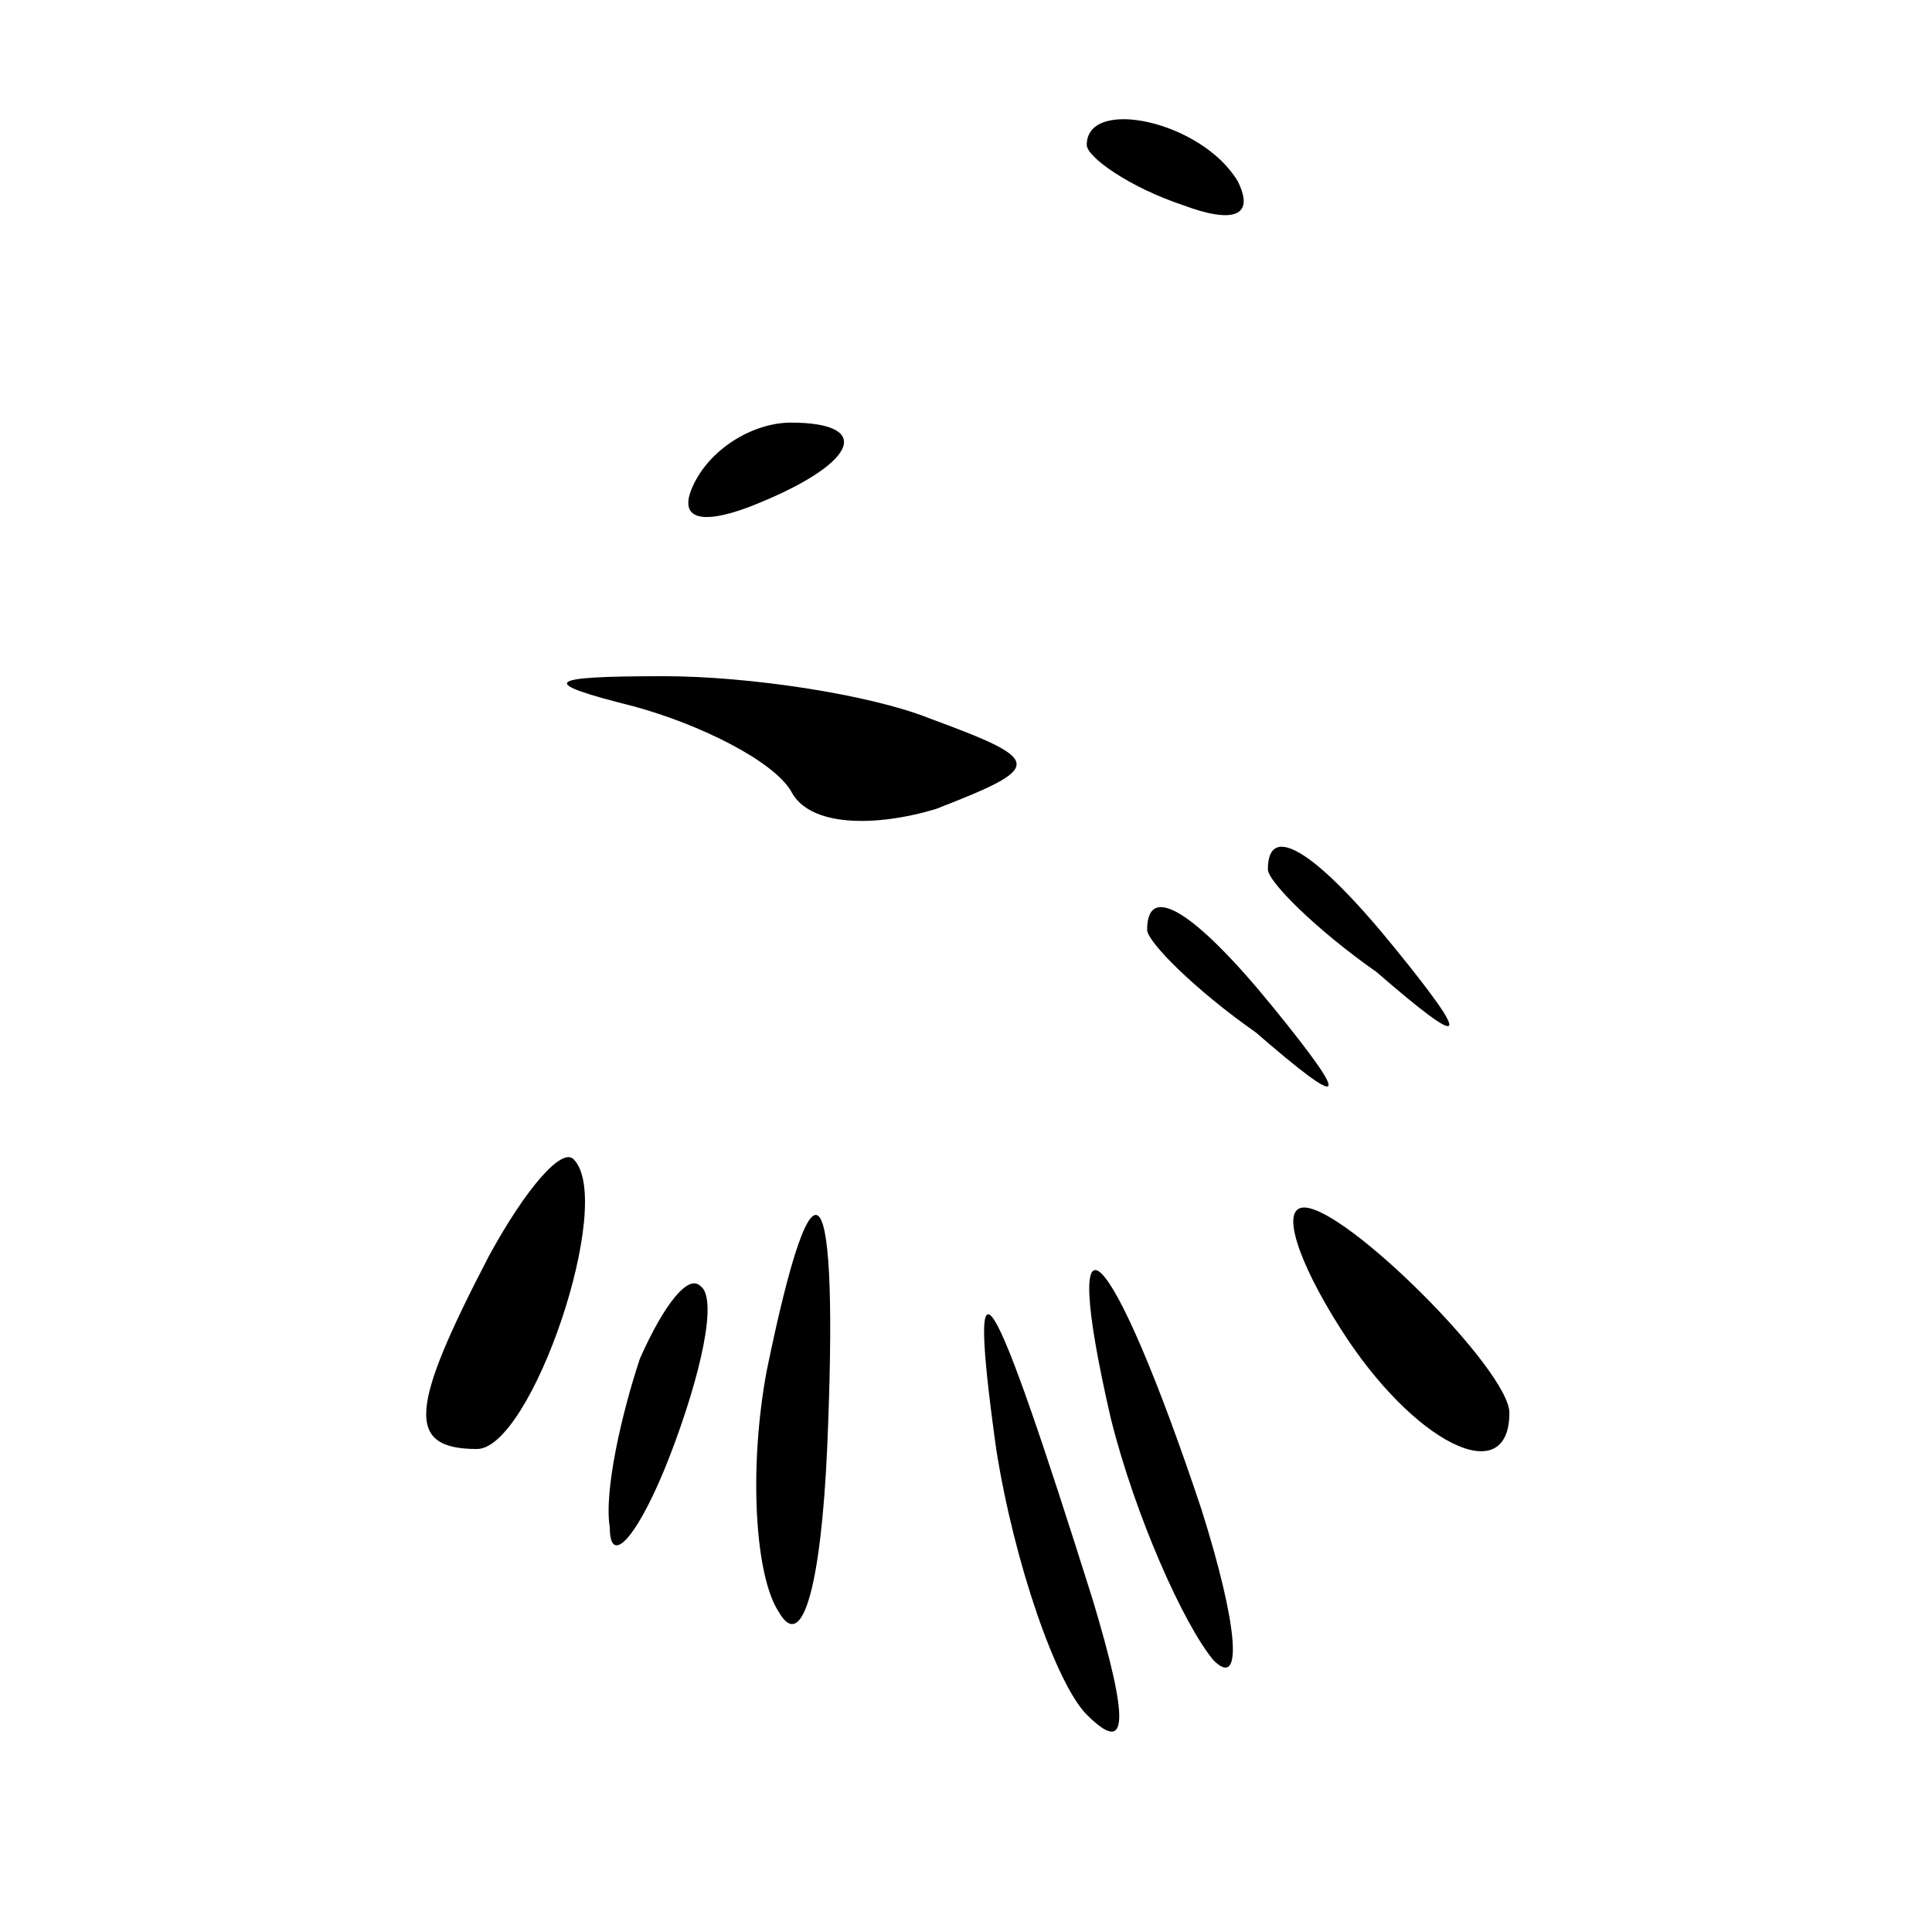 <?xml version="1.0" standalone="no"?>
<!DOCTYPE svg PUBLIC "-//W3C//DTD SVG 20010904//EN"
 "http://www.w3.org/TR/2001/REC-SVG-20010904/DTD/svg10.dtd">
<svg version="1.0" xmlns="http://www.w3.org/2000/svg"
 width="32pt" height="32pt" viewBox="0 0 32 32"
 preserveAspectRatio="xMidYMid meet">
<g transform="translate(0,32) scale(0.1,-0.1)"
fill="#000000" stroke="none">
<path fill="#000000" stroke="none" d="M180 296 c0 -2 7 -7 16 -10 8 -3 12 -2
9 4 -6 10 -25 14 -25 6z"/>
<path fill="#000000" stroke="none" d="M115 240 c-3 -6 1 -7 9 -4 18 7 21 14
7 14 -6 0 -13 -4 -16 -10z"/>
<path fill="#000000" stroke="none" d="M105 203 c11 -3 23 -9 26 -14 3 -6 14
-6 24 -3 18 7 18 8 -1 15 -10 4 -30 7 -44 7 -20 0 -21 -1 -5 -5z"/>
<path fill="#000000" stroke="none" d="M210 176 c0 -2 8 -10 18 -17 15 -13 16
-12 3 4 -13 16 -21 21 -21 13z"/>
<path fill="#000000" stroke="none" d="M190 166 c0 -2 8 -10 18 -17 15 -13 16
-12 3 4 -13 16 -21 21 -21 13z"/>
<path fill="#000000" stroke="none" d="M81 112 c-13 -25 -14 -32 -2 -32 9 0
23 41 16 48 -2 2 -8 -5 -14 -16z"/>
<path fill="#000000" stroke="none" d="M127 93 c-3 -16 -2 -34 2 -40 4 -7 7 5
8 27 2 46 -2 52 -10 13z"/>
<path fill="#000000" stroke="none" d="M222 100 c12 -19 28 -27 28 -14 0 7
-27 34 -34 34 -4 0 -1 -9 6 -20z"/>
<path fill="#000000" stroke="none" d="M106 95 c-3 -9 -6 -22 -5 -28 0 -7 5
-1 10 12 5 13 8 26 5 28 -2 2 -6 -3 -10 -12z"/>
<path fill="#000000" stroke="none" d="M165 80 c3 -19 10 -39 15 -44 7 -7 7
-1 1 19 -17 54 -21 61 -16 25z"/>
<path fill="#000000" stroke="none" d="M184 85 c4 -16 12 -34 17 -40 5 -5 4 6
-2 25 -15 45 -24 54 -15 15z"/>
</g>
</svg>
